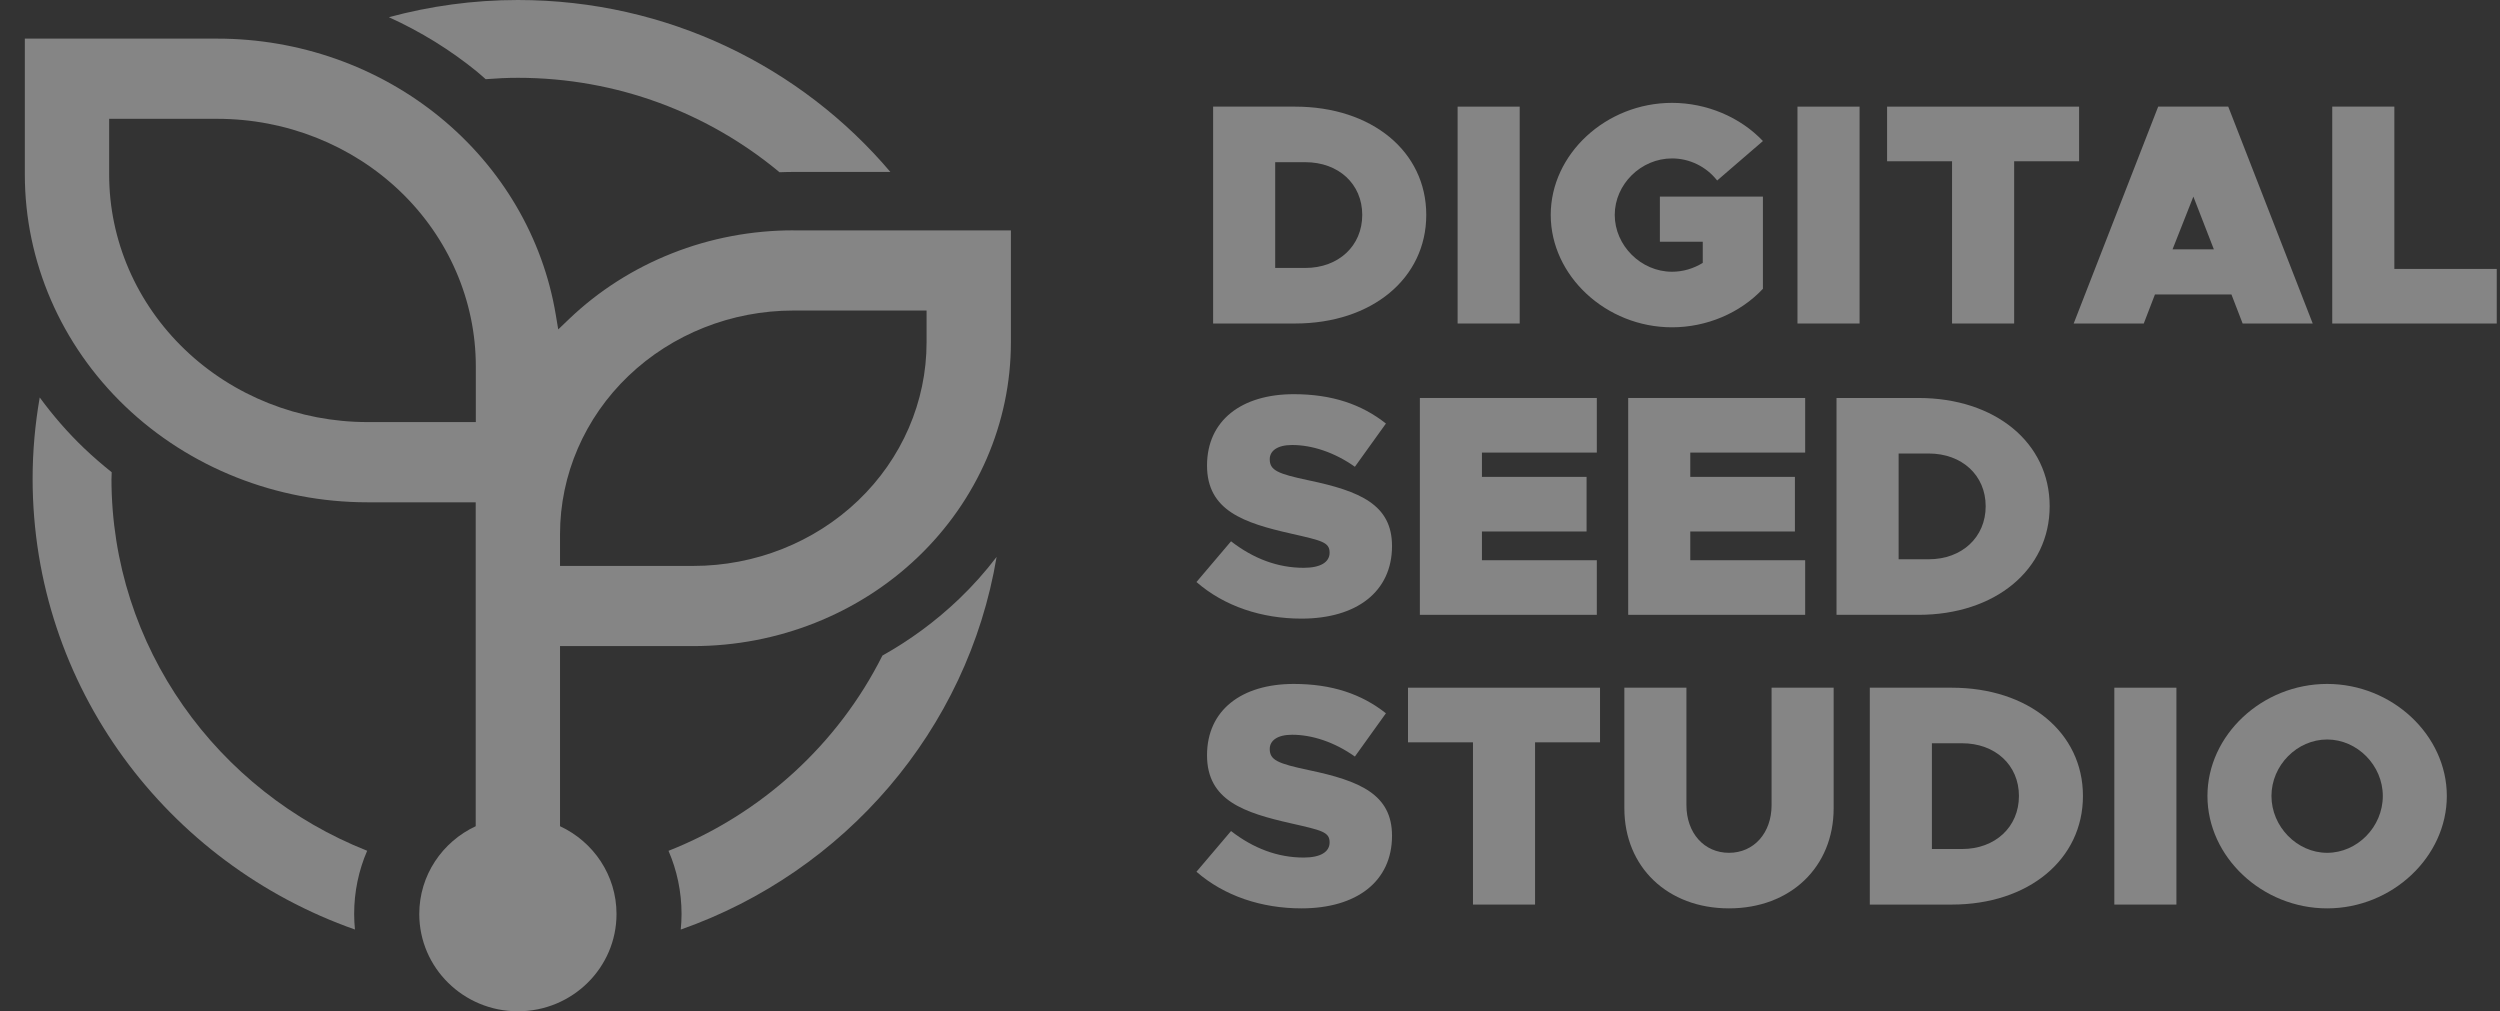 <svg width="89" height="36" viewBox="0 0 89 36" fill="none" xmlns="http://www.w3.org/2000/svg">
<rect x="0" y="0" width="89" height="36" fill="#333333" stroke="none"/>
<g opacity="0.4" clip-path="url(#clip0_100_569)">
<path d="M43.187 3.796H46.103C48.838 3.796 50.775 5.392 50.775 7.651C50.775 9.91 48.838 11.517 46.103 11.517H43.187V3.796ZM46.468 9.539C47.653 9.539 48.496 8.752 48.496 7.651C48.496 6.55 47.653 5.774 46.468 5.774H45.397V9.539H46.468Z" fill="white"/>
<path d="M51.891 3.796H54.101V11.517H51.891V3.796Z" fill="white"/>
<path d="M59.092 6.999H62.76V10.281C61.951 11.146 60.755 11.652 59.524 11.652C57.177 11.652 55.206 9.82 55.206 7.651C55.206 5.482 57.177 3.662 59.524 3.662C60.755 3.662 61.951 4.167 62.76 5.021L61.131 6.426C60.743 5.932 60.151 5.64 59.524 5.64C58.419 5.64 57.485 6.561 57.485 7.651C57.485 8.741 58.419 9.674 59.524 9.674C59.912 9.674 60.288 9.562 60.618 9.359V8.606H59.092V6.999Z" fill="white"/>
<path d="M63.99 3.796H66.201V11.517H63.99V3.796Z" fill="white"/>
<path d="M69.493 5.741H67.18V3.796H74.016V5.741H71.704V11.517H69.493V5.741Z" fill="white"/>
<path d="M79.439 10.483H76.716L76.318 11.517H73.823L76.831 3.796H79.326L82.333 11.517H79.838L79.439 10.483ZM78.813 8.876L78.084 6.999L77.343 8.876H78.813Z" fill="white"/>
<path d="M88.884 9.573V11.517H83.028V3.796H85.239V9.573H88.884Z" fill="white"/>
<path d="M42.594 20.72L43.825 19.27C44.622 19.888 45.488 20.214 46.411 20.214C47.015 20.214 47.334 20.012 47.334 19.674C47.334 19.303 47.06 19.247 45.978 19C44.281 18.618 42.97 18.18 42.97 16.573C42.97 14.966 44.201 14.033 46.058 14.033C47.414 14.033 48.473 14.392 49.339 15.078L48.234 16.617C47.505 16.101 46.707 15.842 46.001 15.842C45.465 15.842 45.203 16.056 45.203 16.348C45.203 16.741 45.477 16.865 46.593 17.101C48.416 17.483 49.556 17.966 49.556 19.438C49.556 21.068 48.291 22.023 46.331 22.023C44.919 22.023 43.586 21.585 42.594 20.72Z" fill="white"/>
<path d="M52.757 16.112V16.977H56.482V18.921H52.757V19.944H56.847V21.888H50.547V14.168H56.847V16.112H52.757Z" fill="white"/>
<path d="M60.174 16.112V16.977H63.899V18.921H60.174V19.944H64.264V21.888H57.964V14.168H64.264V16.112H60.174Z" fill="white"/>
<path d="M65.38 14.168H68.297C71.031 14.168 72.968 15.763 72.968 18.022C72.968 20.281 71.031 21.888 68.297 21.888H65.38V14.168ZM68.662 19.91C69.847 19.91 70.69 19.124 70.69 18.022C70.69 16.921 69.847 16.145 68.662 16.145H67.591V19.91H68.662Z" fill="white"/>
<path d="M42.594 31.034L43.825 29.585C44.622 30.203 45.488 30.529 46.411 30.529C47.015 30.529 47.334 30.326 47.334 29.989C47.334 29.618 47.06 29.562 45.978 29.315C44.281 28.933 42.97 28.495 42.97 26.887C42.97 25.28 44.201 24.348 46.058 24.348C47.414 24.348 48.473 24.707 49.339 25.393L48.234 26.933C47.505 26.416 46.707 26.157 46.001 26.157C45.465 26.157 45.203 26.37 45.203 26.663C45.203 27.056 45.477 27.18 46.593 27.416C48.416 27.798 49.556 28.281 49.556 29.753C49.556 31.383 48.291 32.338 46.331 32.338C44.919 32.338 43.586 31.9 42.594 31.034Z" fill="white"/>
<path d="M52.438 26.427H50.125V24.482H56.961V26.427H54.648V32.203H52.438V26.427Z" fill="white"/>
<path d="M57.827 28.775V24.482H60.037V28.663C60.037 29.652 60.664 30.36 61.552 30.36C62.441 30.36 63.068 29.652 63.068 28.663V24.482H65.278V28.775C65.278 30.866 63.74 32.338 61.552 32.338C59.365 32.338 57.827 30.866 57.827 28.775Z" fill="white"/>
<path d="M66.565 24.482H69.482C72.216 24.482 74.153 26.078 74.153 28.337C74.153 30.596 72.216 32.203 69.482 32.203H66.565V24.482ZM69.847 30.225C71.031 30.225 71.874 29.439 71.874 28.337C71.874 27.236 71.031 26.46 69.847 26.46H68.776V30.225H69.847Z" fill="white"/>
<path d="M75.27 24.482H77.48V32.203H75.27V24.482Z" fill="white"/>
<path d="M78.585 28.337C78.585 26.168 80.533 24.348 82.846 24.348C85.159 24.348 87.107 26.168 87.107 28.337C87.107 30.506 85.159 32.338 82.846 32.338C80.533 32.338 78.585 30.506 78.585 28.337ZM84.828 28.337C84.828 27.247 83.917 26.326 82.846 26.326C81.775 26.326 80.864 27.247 80.864 28.337C80.864 29.427 81.775 30.36 82.846 30.36C83.917 30.36 84.828 29.439 84.828 28.337Z" fill="white"/>
<path d="M28.245 8.2C26.762 8.2 25.294 8.476 23.923 9.019C22.554 9.56 21.308 10.354 20.26 11.357L19.873 11.727L19.785 11.201C19.328 8.463 17.864 5.97 15.657 4.168C13.449 2.366 10.64 1.375 7.737 1.375H0.884V6.215C0.884 9.305 2.168 12.272 4.454 14.462C6.742 16.652 9.847 17.882 13.084 17.882H16.935V29.413C15.748 29.967 14.926 31.158 14.926 32.539C14.926 34.451 16.498 36.002 18.437 36.002C20.376 36.002 21.948 34.451 21.948 32.539C21.948 31.157 21.126 29.967 19.937 29.413V23.001H24.679C27.681 23.001 30.558 21.86 32.678 19.832C34.798 17.803 35.988 15.054 35.988 12.19V8.202H28.247L28.245 8.2ZM16.652 15.026H13.086C10.648 15.026 8.309 14.099 6.585 12.448C4.859 10.796 3.886 8.554 3.886 6.215V4.23H7.737C10.175 4.23 12.515 5.157 14.241 6.807C15.967 8.459 16.939 10.701 16.939 13.04V15.026H16.656H16.652ZM32.986 11.334V12.188C32.986 14.301 32.109 16.328 30.55 17.819C28.991 19.309 26.879 20.147 24.679 20.147H19.937V19.014C19.937 16.901 20.814 14.874 22.373 13.383C23.932 11.892 26.044 11.055 28.245 11.055H32.986V11.334Z" fill="white"/>
<path d="M16.998 2.566C17.099 2.648 17.192 2.735 17.29 2.819C17.668 2.789 18.05 2.77 18.437 2.77C21.982 2.77 25.233 4.036 27.751 6.132C27.91 6.127 28.07 6.121 28.231 6.121H31.697C28.528 2.381 23.763 0 18.435 0C16.844 0 15.306 0.217 13.844 0.612C14.972 1.124 16.035 1.778 16.998 2.564V2.566Z" fill="white"/>
<path d="M34.144 21.321C33.316 22.113 32.398 22.788 31.414 23.338C29.838 26.483 27.121 28.976 23.799 30.289C24.098 30.98 24.263 31.741 24.263 32.539C24.263 32.726 24.253 32.911 24.234 33.093C30.064 31.044 34.45 25.992 35.479 19.826C35.077 20.354 34.63 20.856 34.144 21.321Z" fill="white"/>
<path d="M3.97 17.039C3.97 16.962 3.974 16.887 3.976 16.811C3.636 16.539 3.305 16.254 2.988 15.951C2.407 15.395 1.883 14.79 1.414 14.149C1.251 15.089 1.161 16.054 1.161 17.039C1.161 24.443 5.95 30.74 12.636 33.091C12.619 32.907 12.608 32.724 12.608 32.537C12.608 31.739 12.773 30.978 13.071 30.287C7.743 28.18 3.968 23.038 3.968 17.039H3.97Z" fill="white"/>
</g>
<defs>
<clipPath id="clip0_100_569">
<rect width="88" height="36" fill="white" transform="translate(0.884)"/>
</clipPath>
</defs>
</svg>
